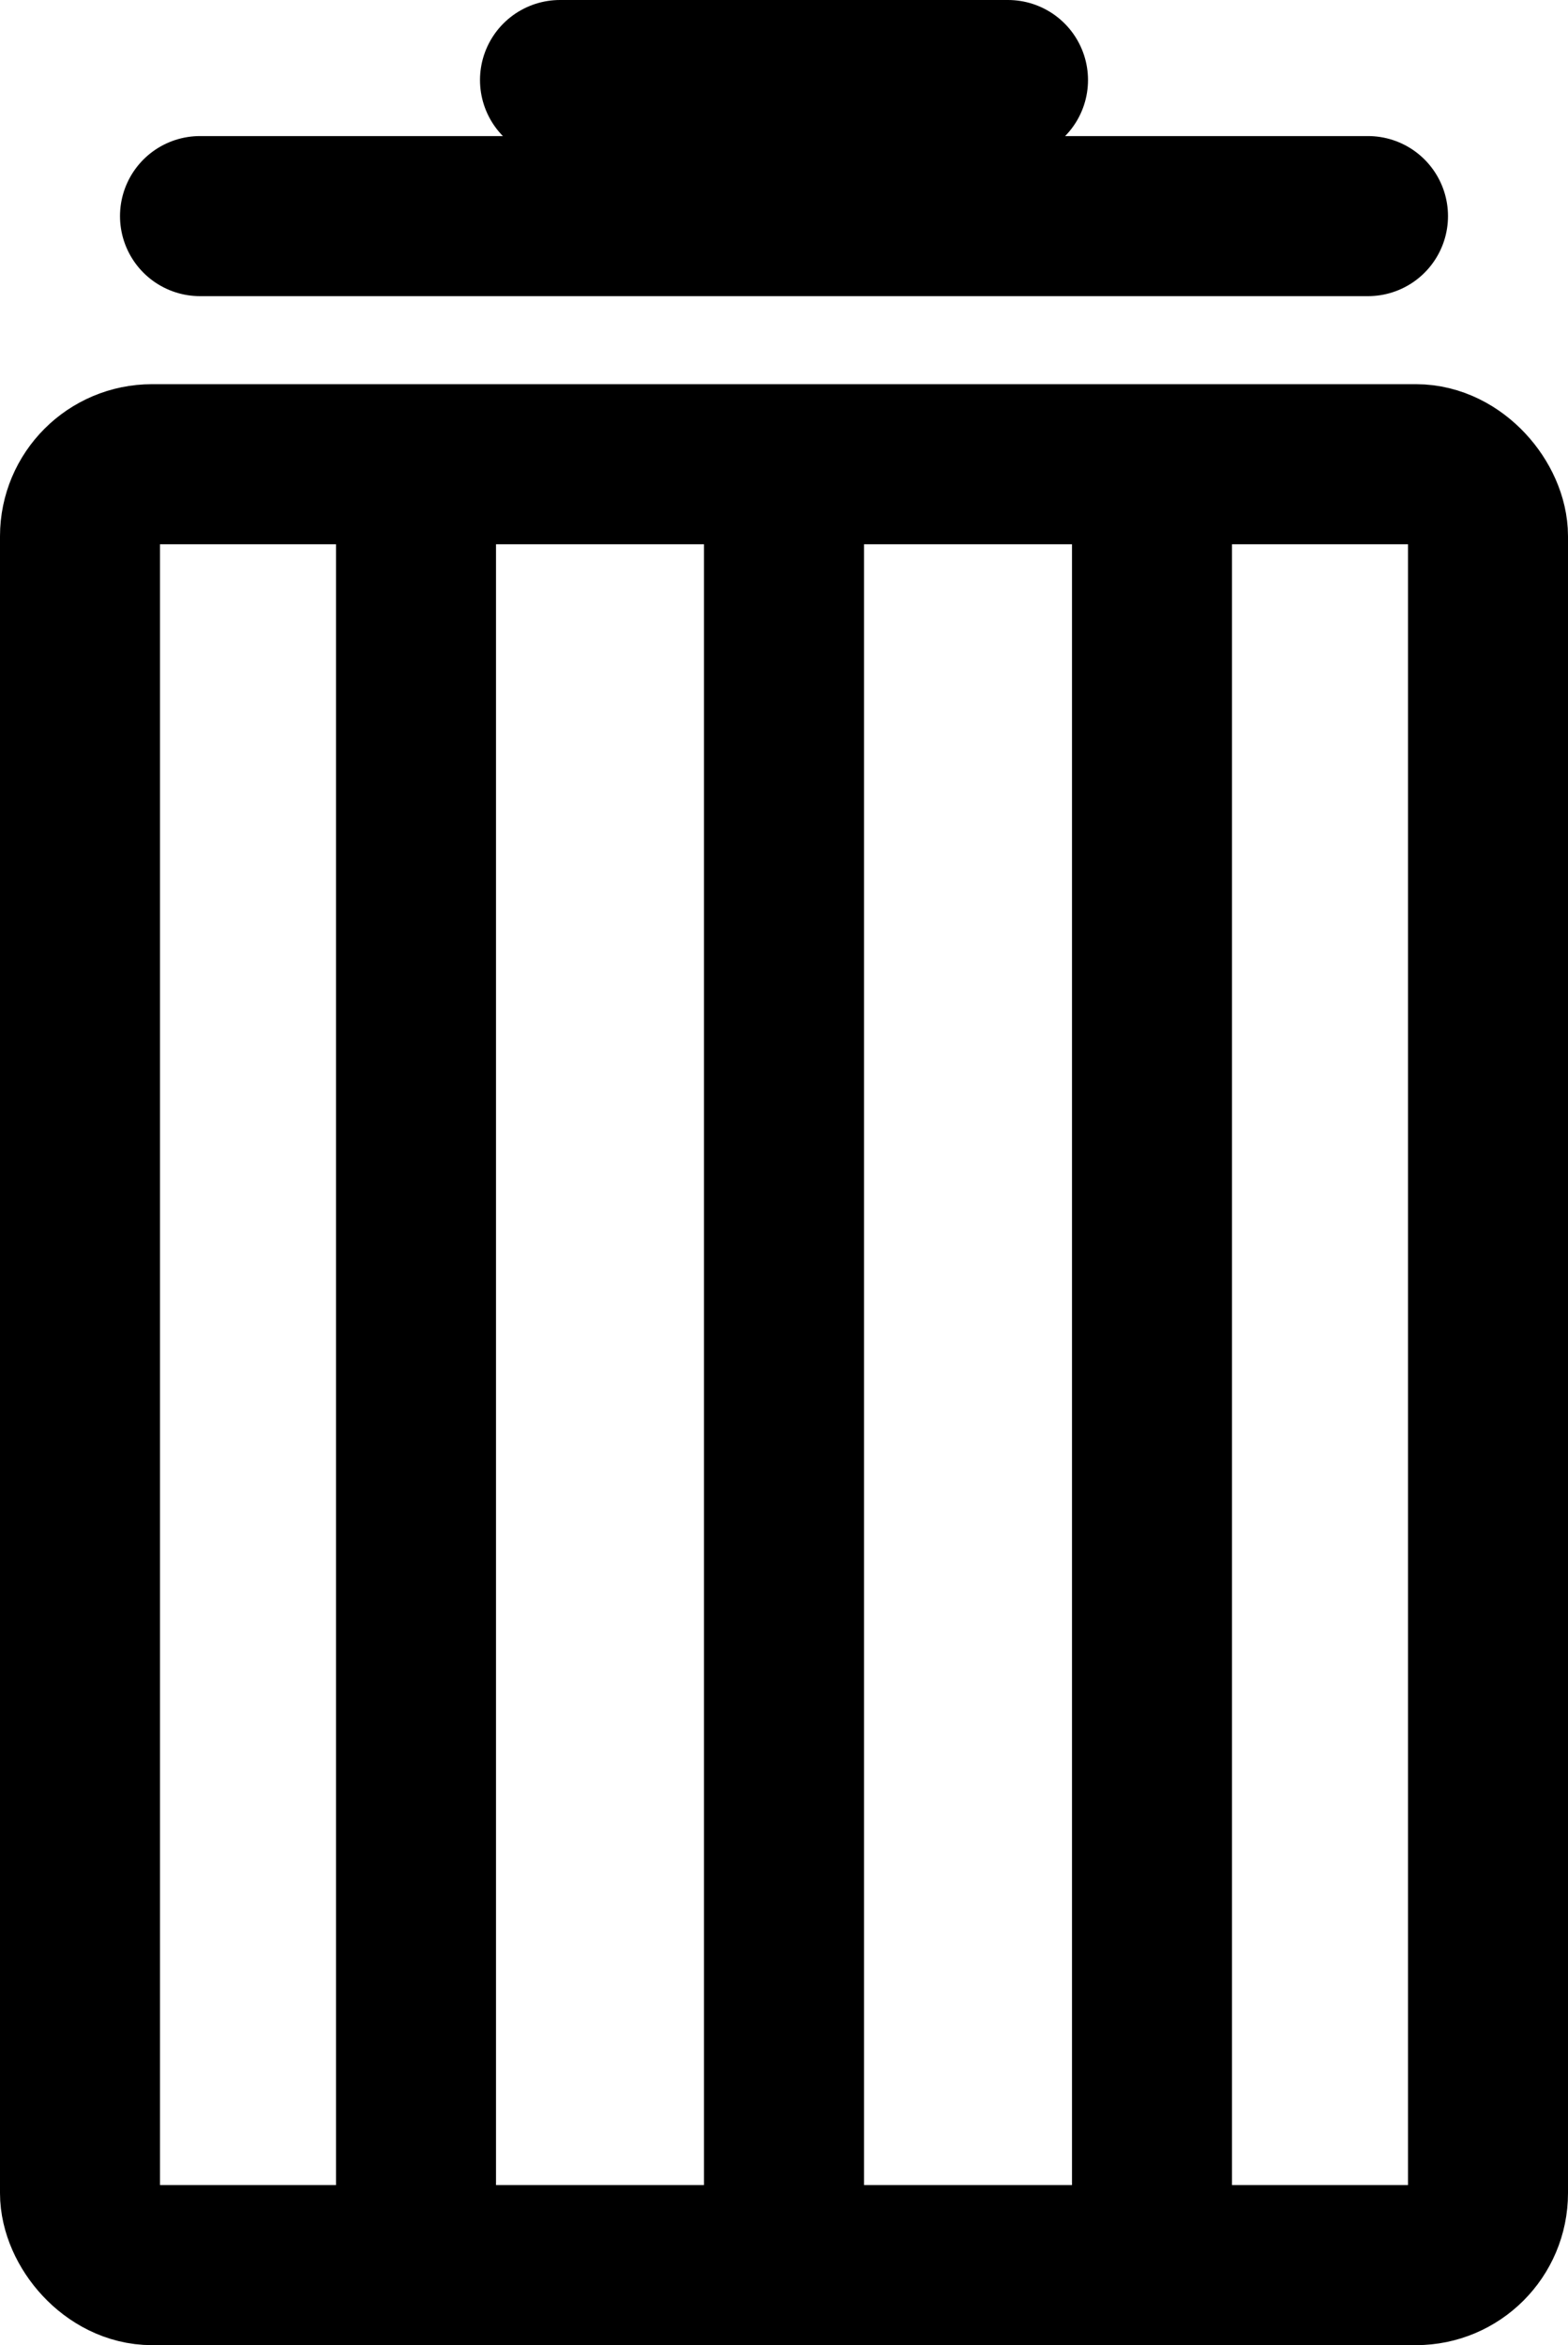 <svg width="196" height="293" viewBox="0 0 196 293" fill="none" xmlns="http://www.w3.org/2000/svg">
<rect x="10" y="58" width="176" height="225" rx="9" stroke="black" stroke-width="20" stroke-linejoin="round"/>
<path d="M52 276L52 61" stroke="black" stroke-width="20"/>
<path d="M98 276L98 61" stroke="black" stroke-width="20"/>
<path d="M144 276L144 61" stroke="black" stroke-width="20"/>
<path d="M25 27L171 27" stroke="black" stroke-width="20" stroke-linecap="round" stroke-linejoin="round"/>
<path d="M70 10L126 10" stroke="black" stroke-width="20" stroke-linecap="round"/>
</svg>